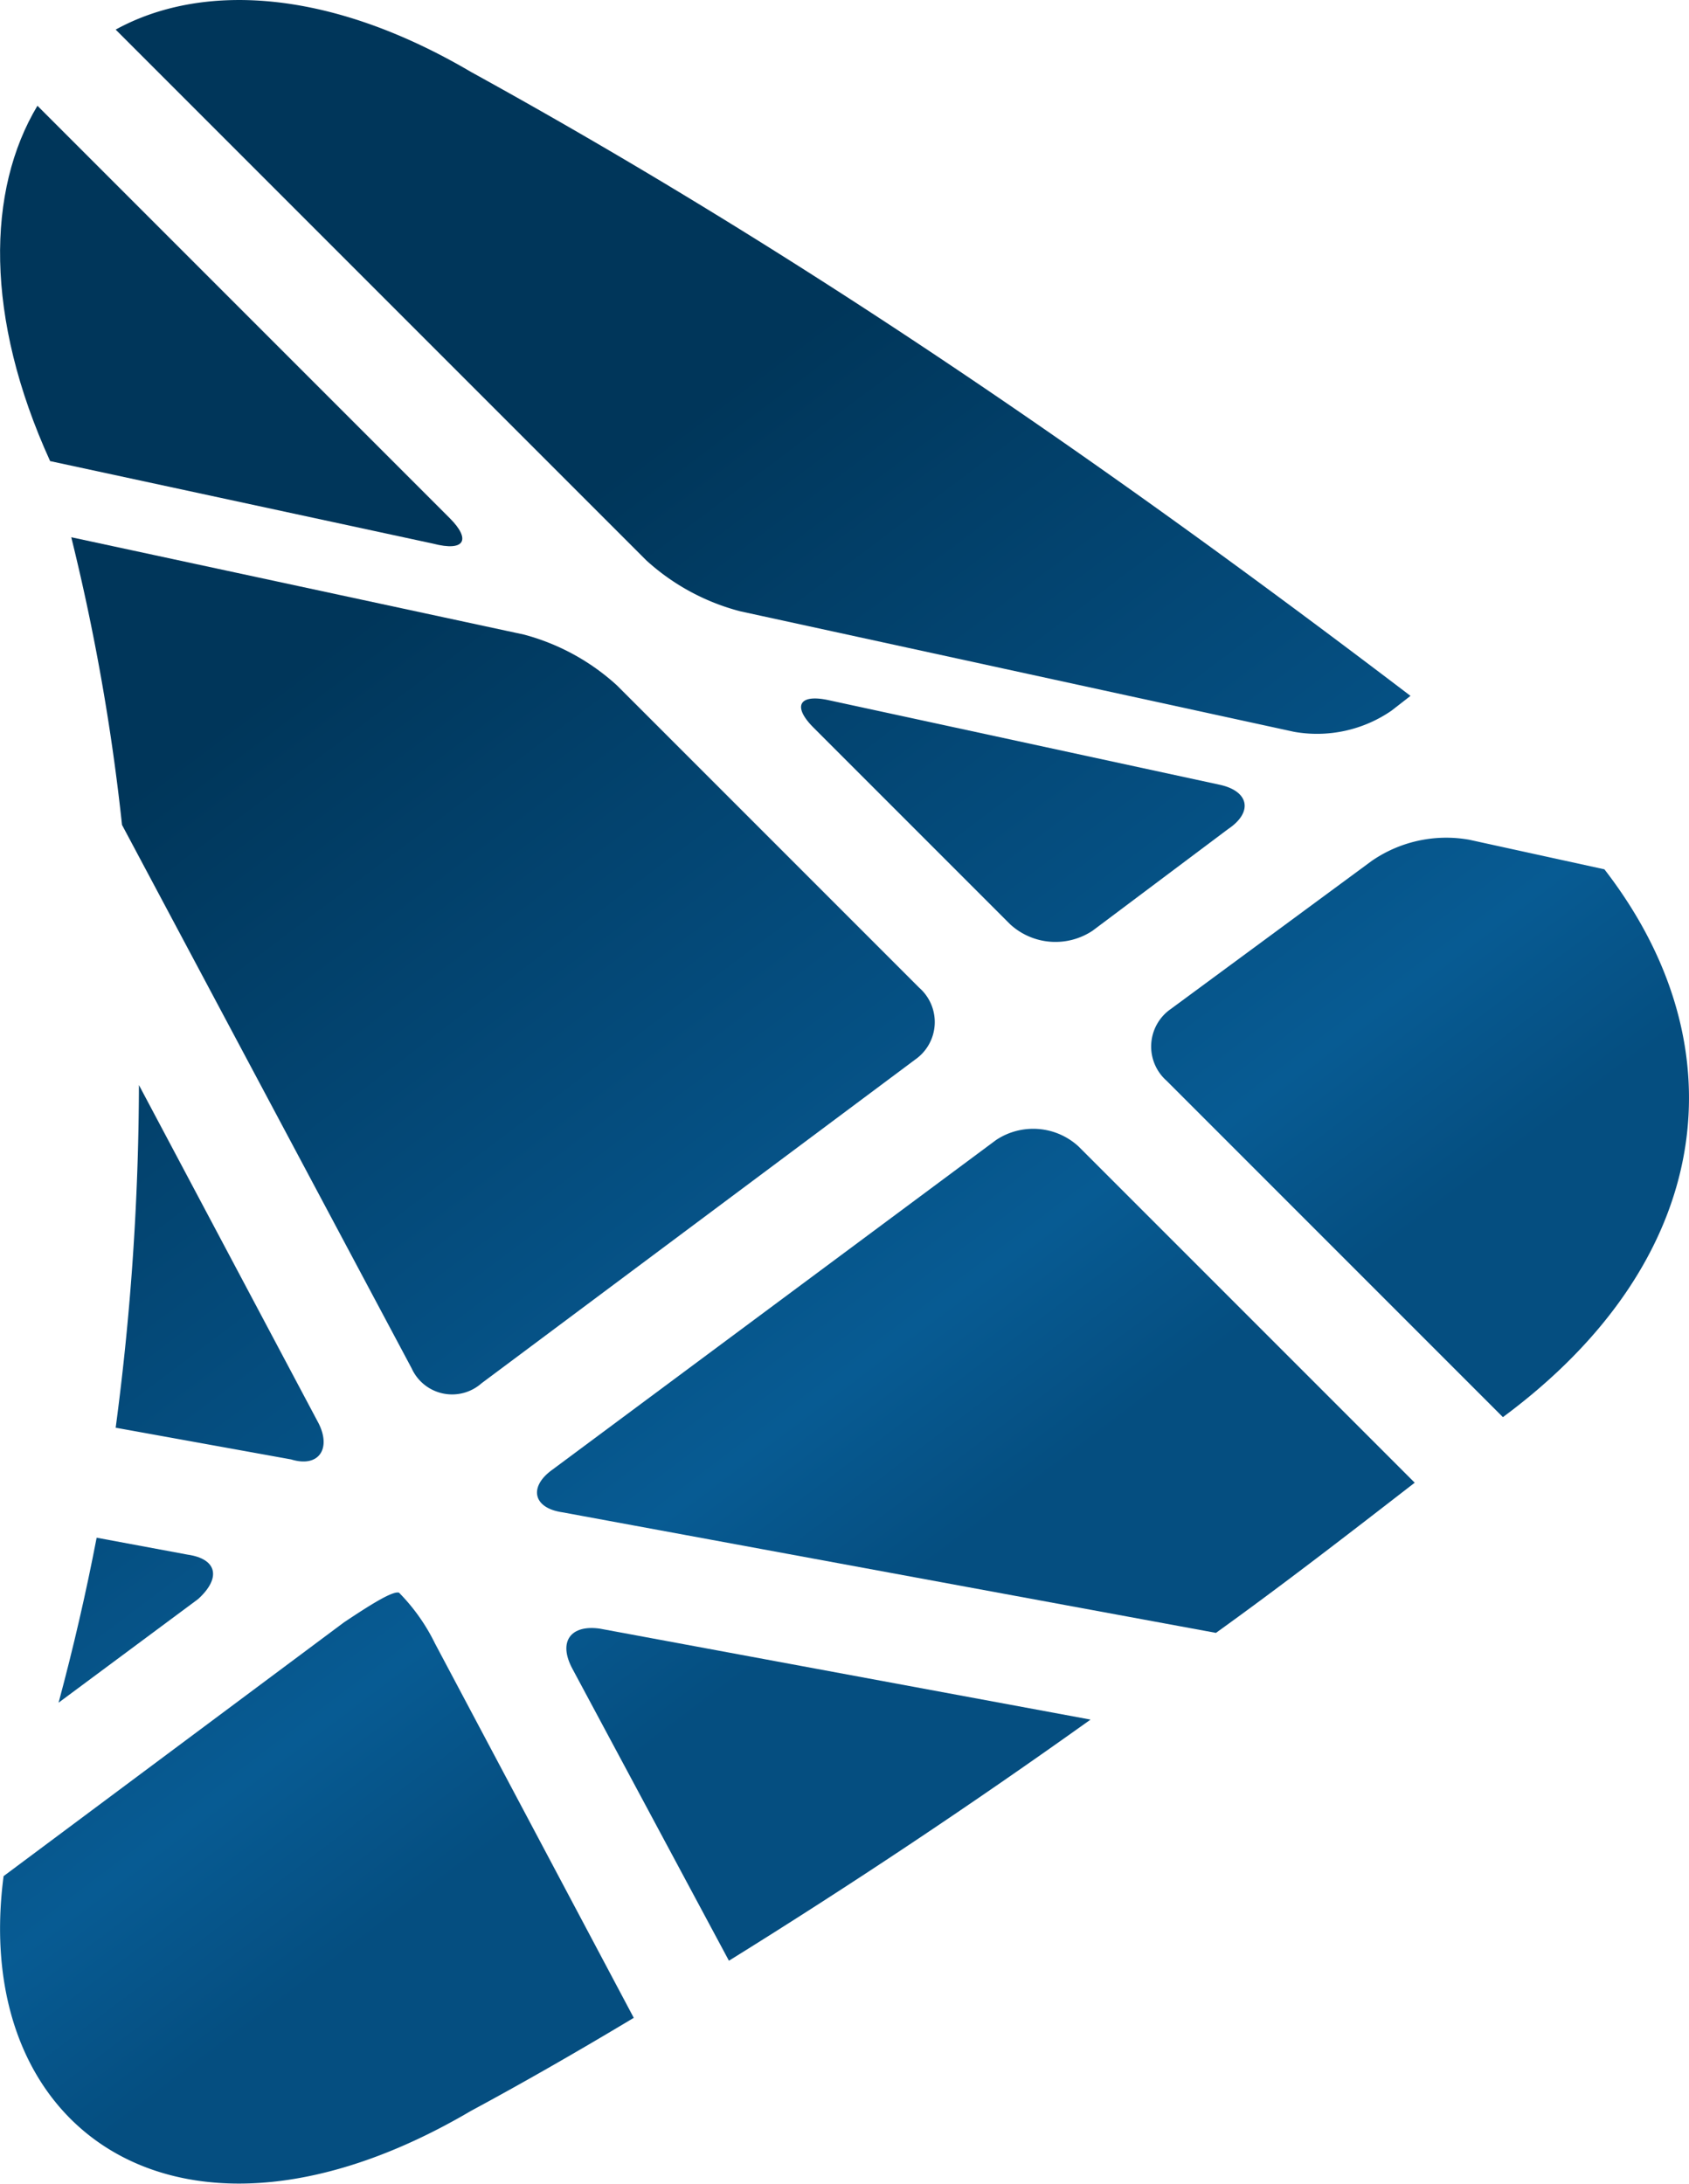 <svg xmlns="http://www.w3.org/2000/svg" xmlns:xlink="http://www.w3.org/1999/xlink" viewBox="0 0 79.87 103.24"><defs><style>.cls-1{fill:url(#未命名的渐变_10);}.cls-2{fill:url(#未命名的渐变_10-2);}.cls-3{fill:url(#未命名的渐变_10-3);}.cls-4{fill:url(#未命名的渐变_10-4);}.cls-5{fill:url(#未命名的渐变_10-5);}.cls-6{fill:url(#未命名的渐变_10-6);}.cls-7{fill:url(#未命名的渐变_10-7);}.cls-8{fill:url(#未命名的渐变_10-8);}.cls-9{fill:url(#未命名的渐变_10-9);}.cls-10{fill:url(#未命名的渐变_10-10);}</style><linearGradient id="未命名的渐变_10" x1="-9.41" y1="85.06" x2="45.26" y2="12.51" gradientTransform="matrix(1, 0, 0, -1, 0, 102.49)" gradientUnits="userSpaceOnUse"><stop offset="0" stop-color="#00365a"/><stop offset="0.25" stop-color="#00365a"/><stop offset="0.57" stop-color="#054e80"/><stop offset="0.73" stop-color="#075b93"/><stop offset="0.84" stop-color="#054e80"/><stop offset="1" stop-color="#054e80"/></linearGradient><linearGradient id="未命名的渐变_10-2" x1="-28.71" y1="67.57" x2="23.7" y2="-1.99" xlink:href="#未命名的渐变_10"/><linearGradient id="未命名的渐变_10-3" x1="28.76" y1="105.14" x2="79.93" y2="37.22" xlink:href="#未命名的渐变_10"/><linearGradient id="未命名的渐变_10-4" x1="3.38" y1="88.75" x2="55.41" y2="19.71" xlink:href="#未命名的渐变_10"/><linearGradient id="未命名的渐变_10-5" x1="21.28" y1="102.67" x2="74.35" y2="32.24" xlink:href="#未命名的渐变_10"/><linearGradient id="未命名的渐变_10-6" x1="4.06" y1="89.66" x2="56.58" y2="19.96" xlink:href="#未命名的渐变_10"/><linearGradient id="未命名的渐变_10-7" x1="-17.65" y1="74.5" x2="33.99" y2="5.97" xlink:href="#未命名的渐变_10"/><linearGradient id="未命名的渐变_10-8" x1="22.66" y1="103.14" x2="76.15" y2="32.14" xlink:href="#未命名的渐变_10"/><linearGradient id="未命名的渐变_10-9" x1="-25.2" y1="67.11" x2="24.42" y2="1.27" xlink:href="#未命名的渐变_10"/><linearGradient id="未命名的渐变_10-10" x1="0.6" y1="87.76" x2="52.46" y2="18.94" xlink:href="#未命名的渐变_10"/></defs><title>cruTransfer</title><g id="图层_2" data-name="图层 2"><g id="图层_1-2" data-name="图层 1"><path class="cls-1" d="M27.07,78.9l7.4,13.8q8.7-5.4,17.1-11.4L28.37,77C27,76.8,26.37,77.6,27.07,78.9Z"/><path class="cls-2" d="M18.87,75.3c-.3-.1-1.4.6-2.6,1.4L.17,88.7c-1.6,12.2,8.5,19.1,22.1,11.1,2.6-1.4,5.2-2.9,7.7-4.4l-9.4-17.7A9.11,9.11,0,0,0,18.87,75.3Z"/><path class="cls-3" d="M64.87,40.7l-9.5,7a2.16,2.16,0,0,0-.2,3.4L71.07,67c10-7.4,11.3-17.5,4.8-25.9l-6.4-1.4A6.21,6.21,0,0,0,64.87,40.7Z"/><path class="cls-4" d="M51,54.2a3.17,3.17,0,0,0-3.9-.3l-21,15.6c-1.1.8-.9,1.8.5,2l30.9,5.7c3.2-2.3,6.3-4.7,9.4-7.1Z"/><path class="cls-5" d="M57.67,37.1l-18.5-4c-1.4-.3-1.7.3-.7,1.3l9.3,9.3a3.17,3.17,0,0,0,3.9.3l6.4-4.8C59.27,38.4,59.07,37.4,57.67,37.1Z"/><path class="cls-6" d="M21.27,24.5,1.77,5c-2.4,4-2.5,10,.6,16.8l18.1,3.9C22,26.1,22.27,25.5,21.27,24.5Z"/><path class="cls-7" d="M15.07,67.3l-8.5-16a124.76,124.76,0,0,1-1.1,16.2l8.3,1.5C15.07,69.4,15.67,68.5,15.07,67.3Z"/><path class="cls-8" d="M35,28.9l26.2,5.7a6.21,6.21,0,0,0,4.6-1l.9-.7C52.37,22,38.07,12.1,22.27,3.4c-6.8-4-12.8-4.2-16.8-2l25.1,25.1A10.54,10.54,0,0,0,35,28.9Z"/><path class="cls-9" d="M8.87,73.5l-4.3-.8q-.75,3.9-1.8,7.8l6.6-4.9C10.47,74.6,10.27,73.7,8.87,73.5Z"/><path class="cls-10" d="M19.47,64.7a2.1,2.1,0,0,0,3.3.7l20.5-15.3a2.16,2.16,0,0,0,.2-3.4L29.17,32.4a10.54,10.54,0,0,0-4.4-2.4L3.37,25.4A101.73,101.73,0,0,1,5.77,39Z"/></g></g></svg>